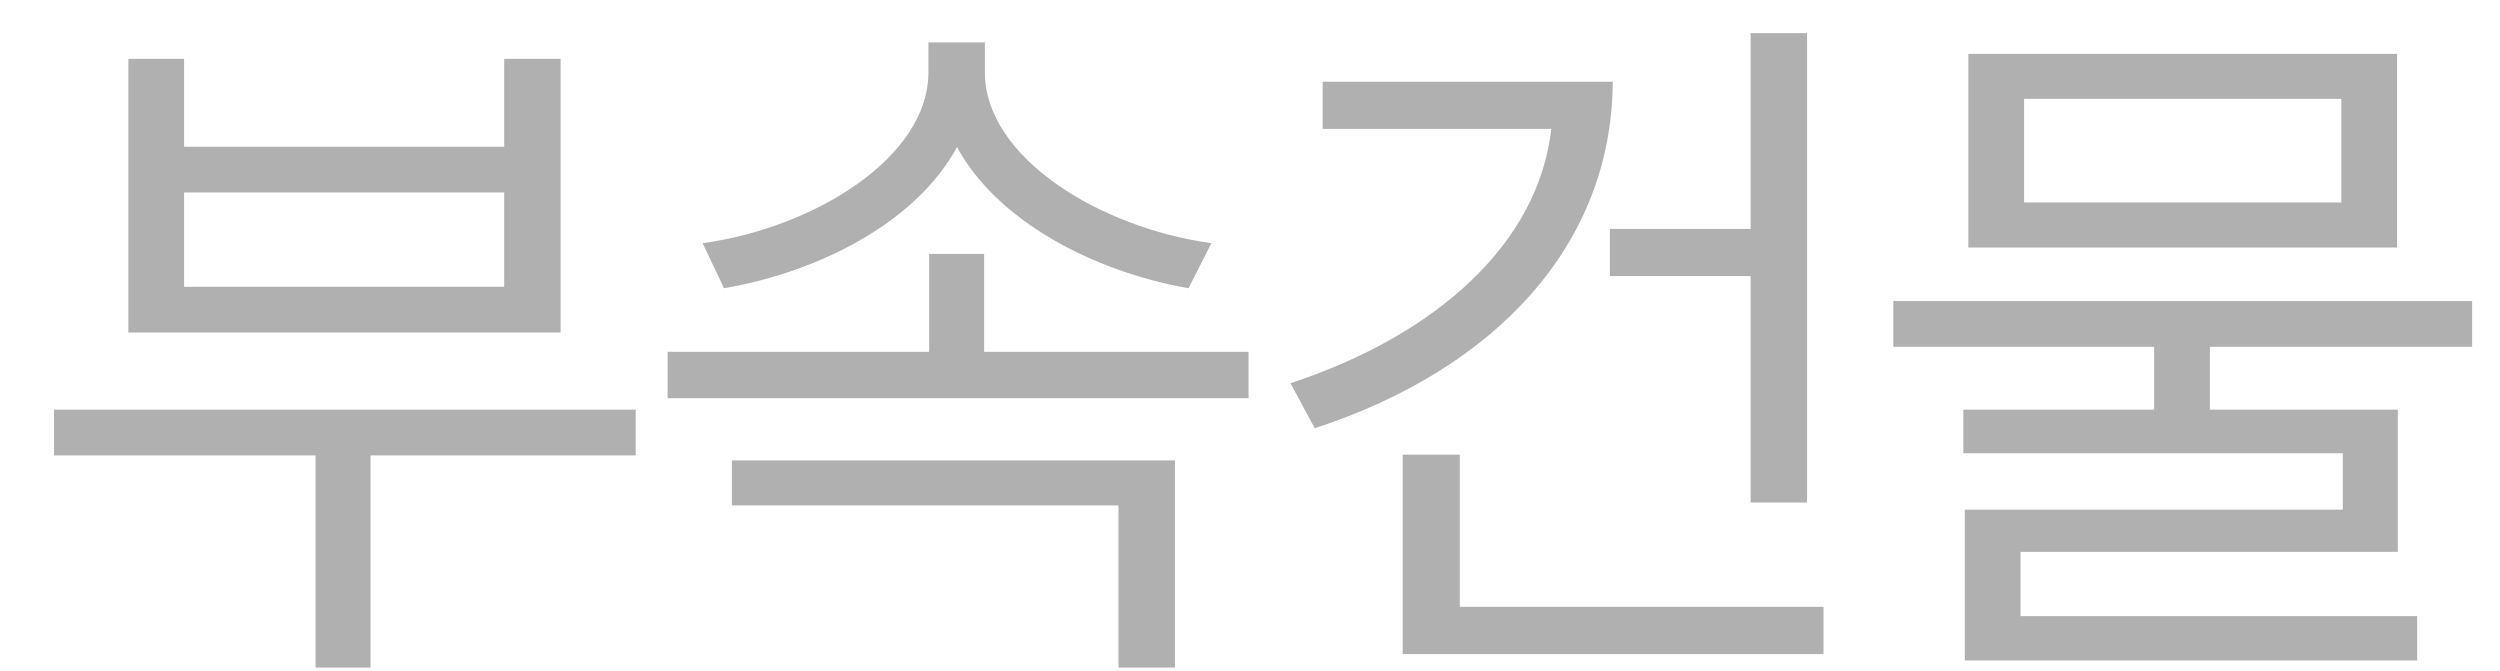 <svg width="41" height="11" viewBox="0 0 41 11" fill="none" xmlns="http://www.w3.org/2000/svg">
<path d="M10.425 6.719V7.469H6.077V10.949H5.175V7.469H0.886V6.719H10.425ZM2.105 5.453V0.965H3.019V2.406H8.269V0.965H9.194V5.453H2.105ZM3.019 4.703H8.269V3.156H3.019V4.703ZM20.476 5.77V6.531H10.949V5.77H15.238V4.164H16.14V5.77H20.476ZM11.523 3.988C13.363 3.736 15.226 2.576 15.226 1.188V0.695H16.152V1.188C16.152 2.576 18.027 3.736 19.867 3.988L19.492 4.727C17.915 4.451 16.345 3.613 15.695 2.412C15.038 3.625 13.474 4.451 11.874 4.727L11.523 3.988ZM12.003 8.289V7.551H19.269V10.949H18.343V8.289H12.003ZM29.636 0.543V8.242H28.711V4.527H26.402V3.754H28.711V0.543H29.636ZM21.164 6.285C23.56 5.494 25.23 3.994 25.441 2.113H21.691V1.34H26.449C26.437 4.018 24.521 6.057 21.562 7.023L21.164 6.285ZM23.004 10.727V7.457H23.941V9.953H29.906V10.727H23.004ZM40.543 4.938V5.688H36.242V6.719H39.324V9.051H33.137V10.105H39.641V10.832H32.223V8.359H38.422V7.434H32.199V6.719H35.328V5.688H31.051V4.938H40.543ZM32.281 4.059V0.883H39.312V4.059H32.281ZM33.195 3.32H38.398V1.621H33.195V3.32Z" fill="#B0B0B0"/>
</svg>

